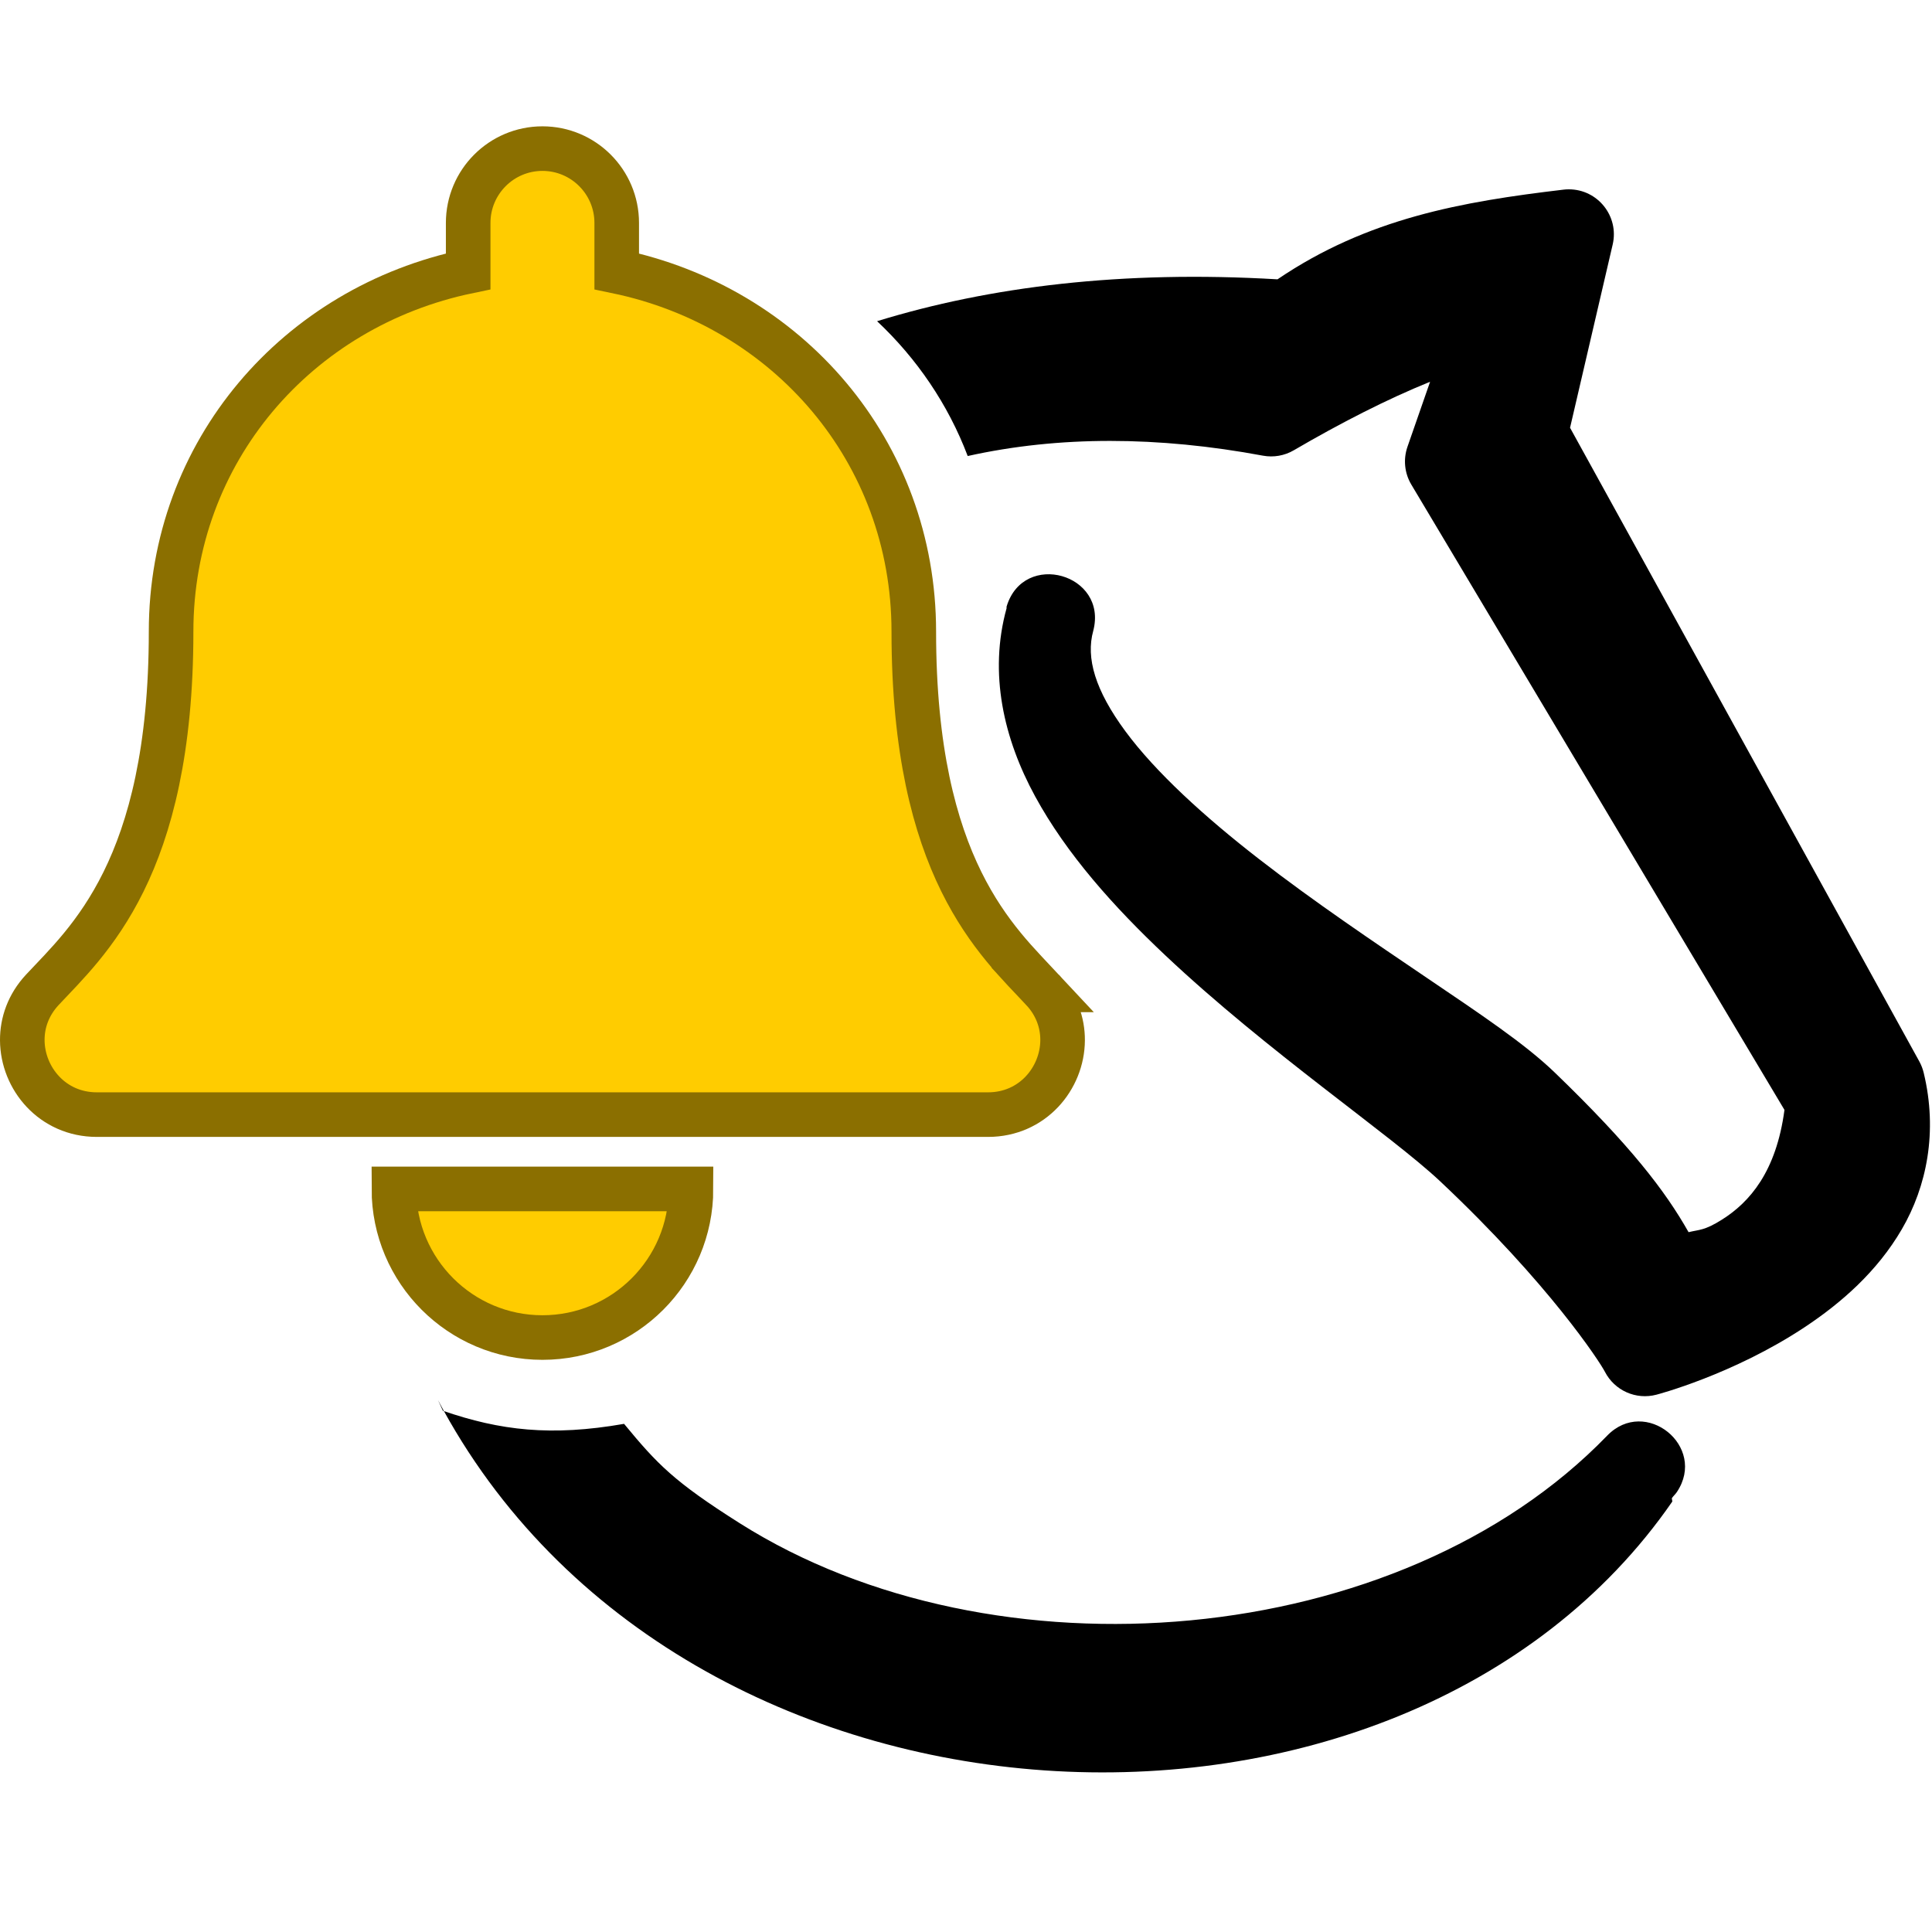 <?xml version="1.0" encoding="UTF-8" standalone="no"?>
<svg
   xmlns:dc="http://purl.org/dc/elements/1.1/"
   xmlns:cc="http://creativecommons.org/ns#"
   xmlns:rdf="http://www.w3.org/1999/02/22-rdf-syntax-ns#"
   xmlns:svg="http://www.w3.org/2000/svg"
   xmlns="http://www.w3.org/2000/svg"
   xmlns:sodipodi="http://sodipodi.sourceforge.net/DTD/sodipodi-0.dtd"
   xmlns:inkscape="http://www.inkscape.org/namespaces/inkscape"
   viewBox="-1 -1 52 52"
   version="1.1"
   id="svg4"
   sodipodi:docname="linotify_icon.svg"
   inkscape:version="0.92.4 (5da689c313, 2019-01-14)">
  <defs
     id="defs8" />
  <sodipodi:namedview
     pagecolor="#ffffff"
     bordercolor="#666666"
     borderopacity="1"
     objecttolerance="10"
     gridtolerance="10"
     guidetolerance="10"
     inkscape:pageopacity="0"
     inkscape:pageshadow="2"
     inkscape:window-width="1920"
     inkscape:window-height="1017"
     id="namedview6"
     showgrid="false"
     inkscape:zoom="11.313708"
     inkscape:cx="-5.2871187"
     inkscape:cy="32.915511"
     inkscape:window-x="1912"
     inkscape:window-y="-8"
     inkscape:window-maximized="1"
     inkscape:current-layer="svg4" />
  <path
     style="color:#000000;font-style:normal;font-variant:normal;font-weight:normal;font-stretch:normal;font-size:medium;line-height:normal;font-family:sans-serif;font-variant-ligatures:normal;font-variant-position:normal;font-variant-caps:normal;font-variant-numeric:normal;font-variant-alternates:normal;font-feature-settings:normal;text-indent:0;text-align:start;text-decoration:none;text-decoration-line:none;text-decoration-style:solid;text-decoration-color:#000000;letter-spacing:normal;word-spacing:normal;text-transform:none;writing-mode:lr-tb;direction:ltr;text-orientation:mixed;dominant-baseline:auto;baseline-shift:baseline;text-anchor:start;white-space:normal;shape-padding:0;clip-rule:nonzero;display:inline;overflow:visible;visibility:visible;opacity:1;isolation:auto;mix-blend-mode:normal;color-interpolation:sRGB;color-interpolation-filters:linearRGB;solid-color:#000000;solid-opacity:1;vector-effect:none;fill:#000000;fill-opacity:1;fill-rule:nonzero;stroke:none;stroke-width:2.422;stroke-linecap:butt;stroke-linejoin:round;stroke-miterlimit:4;stroke-dasharray:none;stroke-dashoffset:0;stroke-opacity:1;color-rendering:auto;image-rendering:auto;shape-rendering:auto;text-rendering:auto;enable-background:accumulate"
     d="m 41.226,4.096 c -0.047,-1.258e-4 -0.094,0.002 -0.141,0.008 C 38.343,4.428 35.809,4.873 33.384,6.518 29.2,6.271 25.63,6.714 22.607,7.645 c 1.068,1.004 1.909,2.233 2.439,3.629 2.456,-0.546 5.127,-0.535 7.945,-0.01 0.286,0.053 0.581,0.002 0.832,-0.145 1.255,-0.733 2.513,-1.377 3.668,-1.844 l -0.609,1.75 c -0.117,0.338 -0.08,0.71 0.104,1.018 L 47.029,28.873 c -0.221,1.663 -0.936,2.486 -1.688,2.957 -0.468,0.294 -0.603,0.263 -0.893,0.334 -0.633,-1.119 -1.566,-2.333 -3.602,-4.297 -0.804,-0.776 -2.012,-1.579 -3.438,-2.545 C 35.984,24.357 34.365,23.268 32.894,22.127 31.422,20.986 30.103,19.784 29.29,18.682 28.477,17.579 28.222,16.71 28.425,15.978 c 0.399,-1.53 -1.867,-2.173 -2.33,-0.66 -0.001,0.004 0.001,0.008 0,0.012 h -0.004 c -0.004,0.013 0.005,0.024 0.002,0.037 -0.488,1.76 -0.074,3.524 0.768,5.068 0.85,1.559 2.118,2.972 3.5,4.275 2.764,2.606 6.081,4.842 7.402,6.086 2.933,2.76 4.296,4.859 4.434,5.127 0.261,0.505 0.837,0.761 1.387,0.615 0,0 2.053,-0.533 3.994,-1.82 0.97,-0.644 1.945,-1.489 2.611,-2.635 0.667,-1.146 0.971,-2.622 0.588,-4.207 -0.025,-0.105 -0.064,-0.206 -0.115,-0.301 l -9.404,-17.062 1.148,-4.934 C 42.581,4.821 42.005,4.096 41.226,4.096 Z M 10.788,36.683 c 6.525,12.378 25.929,13.291 33.223,2.73 l -0.014,-0.088 c 0.042,-0.061 0.096,-0.106 0.137,-0.168 0.82,-1.227 -0.85,-2.576 -1.877,-1.516 -5.603,5.792 -16.513,6.676 -23.34,2.361 -1.783,-1.127 -2.227,-1.597 -3.12,-2.679 -1.964,0.343 -3.336,0.179 -4.876,-0.352 z"
     id="path2"
     inkscape:connector-curvature="0"
     sodipodi:nodetypes="cccccccccccsccssscccccsscccscccccccccccsccc" />
  <path
     inkscape:connector-curvature="0"
     style="fill:#ffcc00;stroke:#8b6f00;stroke-width:1.2;stroke-miterlimit:4;stroke-dasharray:none;stroke-opacity:1"
     d="m 13.6,35 c 2.208,0 3.998,-1.791 3.998,-4 H 9.602 c 0,2.209 1.791,4 3.998,4 z m 13.462,-9.357 c -1.208,-1.297 -3.467,-3.249 -3.467,-9.643 0,-4.856 -3.405,-8.744 -7.996,-9.697 V 5 c 0,-1.104 -0.895,-2 -1.999,-2 -1.104,0 -1.999,0.896 -1.999,2 V 6.303 C 7.01,7.256 3.605,11.144 3.605,16 c 0,6.394 -2.259,8.346 -3.467,9.643 -0.375,0.403 -0.541,0.885 -0.538,1.357 0.007,1.025 0.811,2 2.006,2 H 25.594 c 1.195,0 2,-0.975 2.006,-2 0.003,-0.472 -0.163,-0.954 -0.538,-1.357 z"
     id="path2-2" />
</svg>
